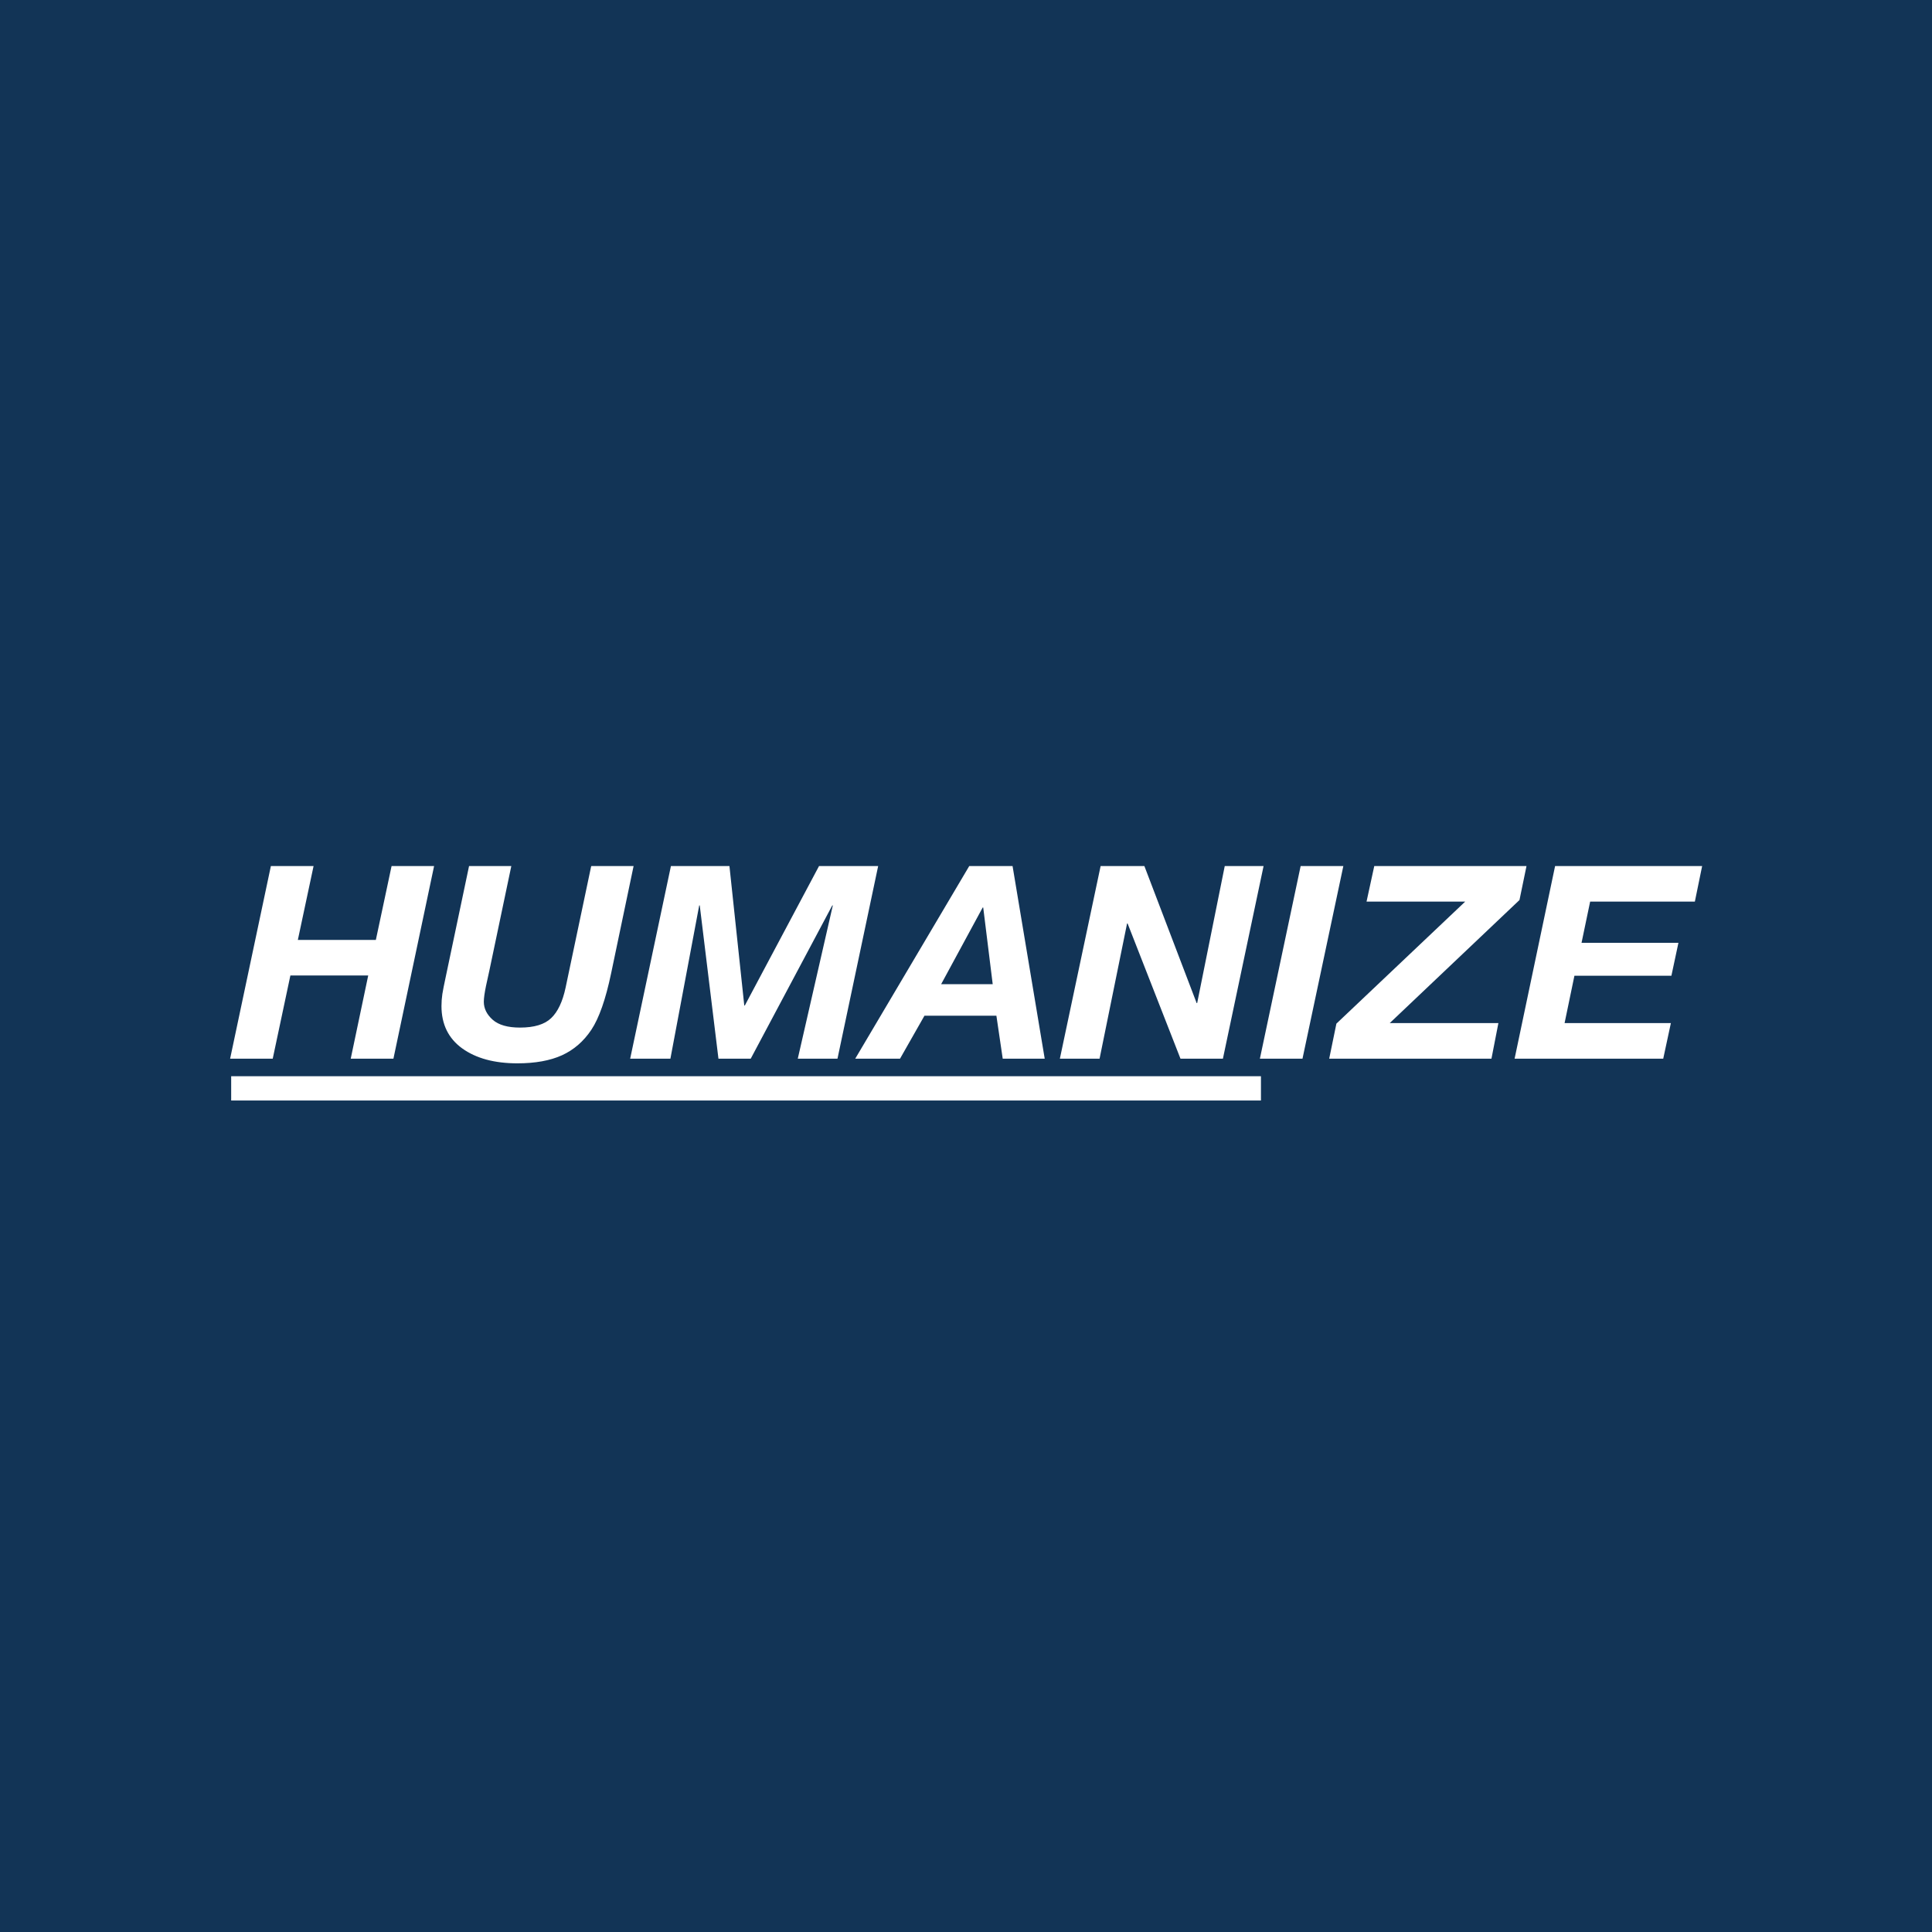 <?xml version="1.0" encoding="utf-8"?>
<svg viewBox="0 0 500 500" xmlns="http://www.w3.org/2000/svg">
  <rect x="0" y="0" width="500" height="500" fill="#808080" stroke="none"/>
  <clipPath id="p.0">
    <path d="M 0 0 L 1546.559 0 L 1546.559 1035.843 L 0 1035.843 L 0 0 Z" clip-rule="nonzero"/>
  </clipPath>
  <path fill="#123456" d="M 0 0 L 500 0 L 500 500 L 0 500 Z" fill-rule="evenodd" clip-path="url(#p.0)" style=""/>
  <g transform="matrix(1.455, 0, 0, 1.455, -36.056, 4.992)" style="">
    <path fill="#ffffff" d="M 80.556 150.61 L 77.759 163.75 L 91.634 163.75 L 94.431 150.61 L 101.993 150.61 L 94.759 184.875 L 87.165 184.875 L 90.275 170.078 L 76.431 170.078 L 73.29 184.875 L 65.712 184.875 L 72.962 150.61 L 80.556 150.61 Z M 115.728 150.61 L 111.837 169.141 C 111.702 169.735 111.499 170.662 111.228 171.922 C 110.967 173.183 110.837 174.125 110.837 174.75 C 110.837 175.948 111.363 177.016 112.415 177.953 C 113.467 178.88 115.087 179.344 117.275 179.344 C 119.806 179.344 121.655 178.782 122.821 177.657 C 123.999 176.532 124.853 174.724 125.384 172.235 L 129.915 150.719 L 129.962 150.61 L 137.478 150.61 L 133.478 169.703 C 132.509 174.328 131.337 177.672 129.962 179.735 C 128.597 181.787 126.858 183.297 124.743 184.266 C 122.629 185.224 119.983 185.703 116.806 185.703 C 112.733 185.703 109.462 184.818 106.993 183.047 C 104.535 181.266 103.306 178.755 103.306 175.516 C 103.306 174.797 103.358 174.084 103.462 173.375 C 103.577 172.667 103.769 171.688 104.04 170.438 L 108.212 150.61 L 115.728 150.61 Z M 154.525 150.61 L 157.165 175.422 L 157.259 175.422 L 170.462 150.61 L 180.978 150.61 L 173.743 184.875 L 166.681 184.875 L 172.915 157.61 L 172.821 157.61 L 158.337 184.828 L 158.29 184.875 L 152.571 184.875 L 149.243 157.61 L 149.15 157.61 L 144.025 184.875 L 136.868 184.875 L 144.118 150.61 L 154.525 150.61 Z M 204.884 150.61 L 210.603 184.875 L 203.134 184.875 L 202.009 177.235 L 189.212 177.235 L 184.868 184.875 L 176.9 184.875 L 197.181 150.61 L 204.884 150.61 Z M 199.571 157.985 L 192.181 171.625 L 201.353 171.625 L 199.665 157.985 L 199.571 157.985 Z M 228.329 150.61 L 237.626 174.985 L 237.72 174.985 L 242.626 150.61 L 249.532 150.61 L 242.298 184.875 L 234.751 184.875 L 225.345 160.828 L 225.251 160.828 L 220.36 184.875 L 213.298 184.875 L 220.548 150.61 L 228.329 150.61 Z" fill-rule="nonzero" clip-path="url(#p.0)"/>
    <path fill="#ffffff" d="M 263.72 150.61 L 256.454 184.875 L 248.876 184.875 L 256.126 150.61 L 263.72 150.61 Z M 296.298 150.61 L 295.048 156.657 L 271.97 178.547 L 291.298 178.547 L 290.064 184.875 L 261.204 184.875 L 262.485 178.641 L 285.392 156.938 L 267.845 156.938 L 269.22 150.61 L 296.298 150.61 Z M 327.54 150.61 L 326.243 156.938 L 307.618 156.938 L 306.087 164.266 L 323.321 164.266 L 322.071 170.125 L 304.821 170.125 L 303.071 178.547 L 321.978 178.547 L 320.618 184.875 L 294.181 184.875 L 301.384 150.61 L 327.54 150.61 Z" fill-rule="nonzero" clip-path="url(#p.0)"/>
    <path fill="#ffffff" d="M 65.9 187.995 L 249.064 187.995 L 249.064 192.315 L 65.9 192.315 L 65.9 187.995 Z" fill-rule="nonzero" clip-path="url(#p.0)"/>
  </g>
</svg>